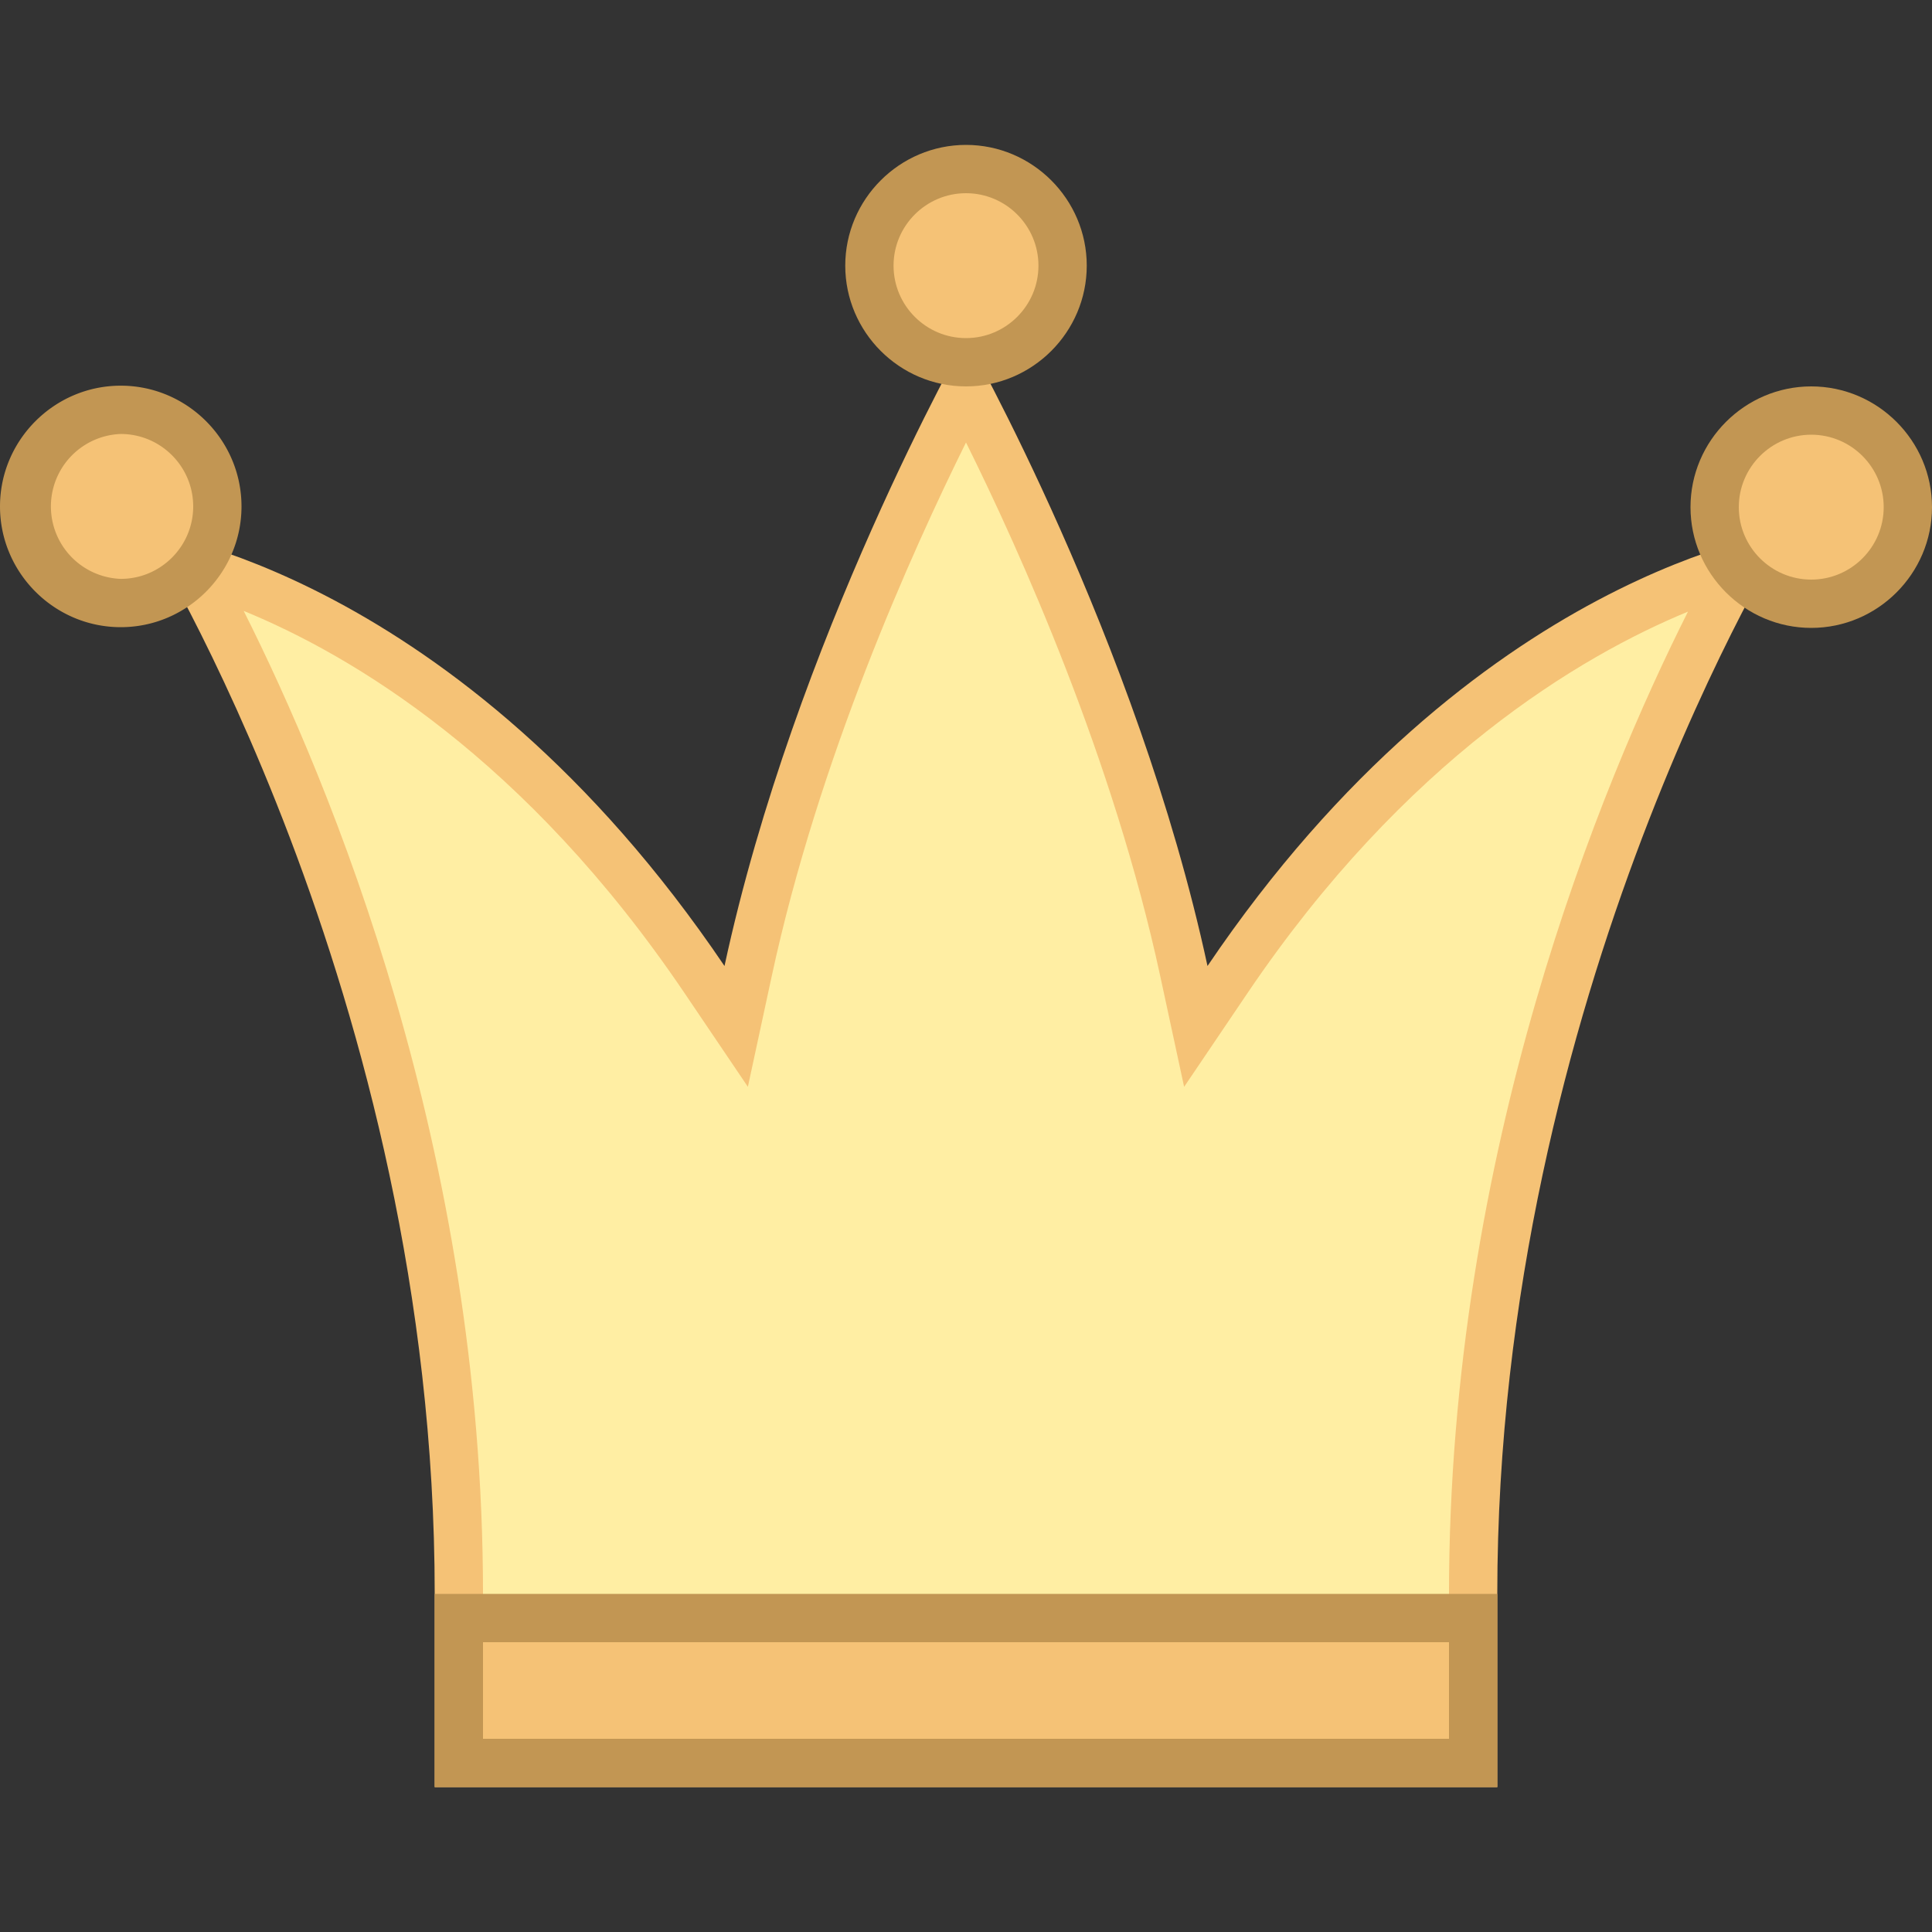 <svg viewBox="0 0 40 40" xmlns="http://www.w3.org/2000/svg"><rect x="0" y="0" width="40" height="40" fill="#333333" stroke="none"/><path d="M9.5 36.5V33c0-10.102-3.977-18.432-5.496-21.246 2.022.615 6.567 2.587 10.582 8.526l.656.97.247-1.145C16.612 14.893 19.015 9.949 20 8.057c.985 1.893 3.389 6.84 4.511 12.048l.247 1.145.656-.97c4.03-5.961 8.567-7.922 10.584-8.53C34.481 14.56 30.5 22.894 30.5 33v3.5h-21z" fill="#ffeea3"></path><path d="M20 9.161c1.125 2.267 3.054 6.559 4.022 11.05l.494 2.291 1.312-1.941c3.266-4.831 6.88-6.973 9.12-7.898C33.153 16.233 30 23.814 30 33v3H10v-3c0-9.198-3.162-16.787-4.955-20.352 2.232.914 5.837 3.046 9.127 7.912l1.312 1.941.494-2.291c.966-4.485 2.897-8.78 4.022-11.049M20 7s-3.542 6.234-5 13c-5.535-8.188-12-9-12-9s6 9.576 6 22v4h22v-4c0-12.424 6-22 6-22s-6.465.812-12 9c-1.458-6.766-5-13-5-13z" fill="#f5c276"></path><path fill="#f5c276" d="M9.5 33.5h21v3h-21z"></path><path d="M30 34v2H10v-2h20m1-1H9v4h22v-4z" fill="#c29653"></path><circle cx="20" cy="5.5" r="2" fill="#f5c276"></circle><path d="M20 4c.827 0 1.5.673 1.5 1.5S20.827 7 20 7s-1.5-.673-1.5-1.5S19.173 4 20 4m0-1c-1.375 0-2.5 1.125-2.5 2.5S18.625 8 20 8s2.5-1.125 2.5-2.5S21.375 3 20 3z" fill="#c29653"></path><g><circle cx="37.5" cy="10.5" r="2" fill="#f5c276"></circle><path d="M37.5 9c.827 0 1.5.673 1.5 1.5s-.673 1.5-1.5 1.5-1.5-.673-1.5-1.5.673-1.5 1.5-1.5m0-1C36.125 8 35 9.125 35 10.5s1.125 2.5 2.5 2.5 2.5-1.125 2.5-2.5S38.875 8 37.5 8z" fill="#c29653"></path></g><g><circle cx="2.5" cy="10.485" r="2" fill="#f5c276"></circle><path d="M2.5 8.985c.827 0 1.5.673 1.5 1.5s-.673 1.5-1.5 1.5a1.501 1.501 0 010-3m0-1c-1.375 0-2.5 1.125-2.5 2.5s1.125 2.5 2.5 2.5S5 11.86 5 10.485s-1.125-2.5-2.5-2.5z" fill="#c29653"></path></g></svg>